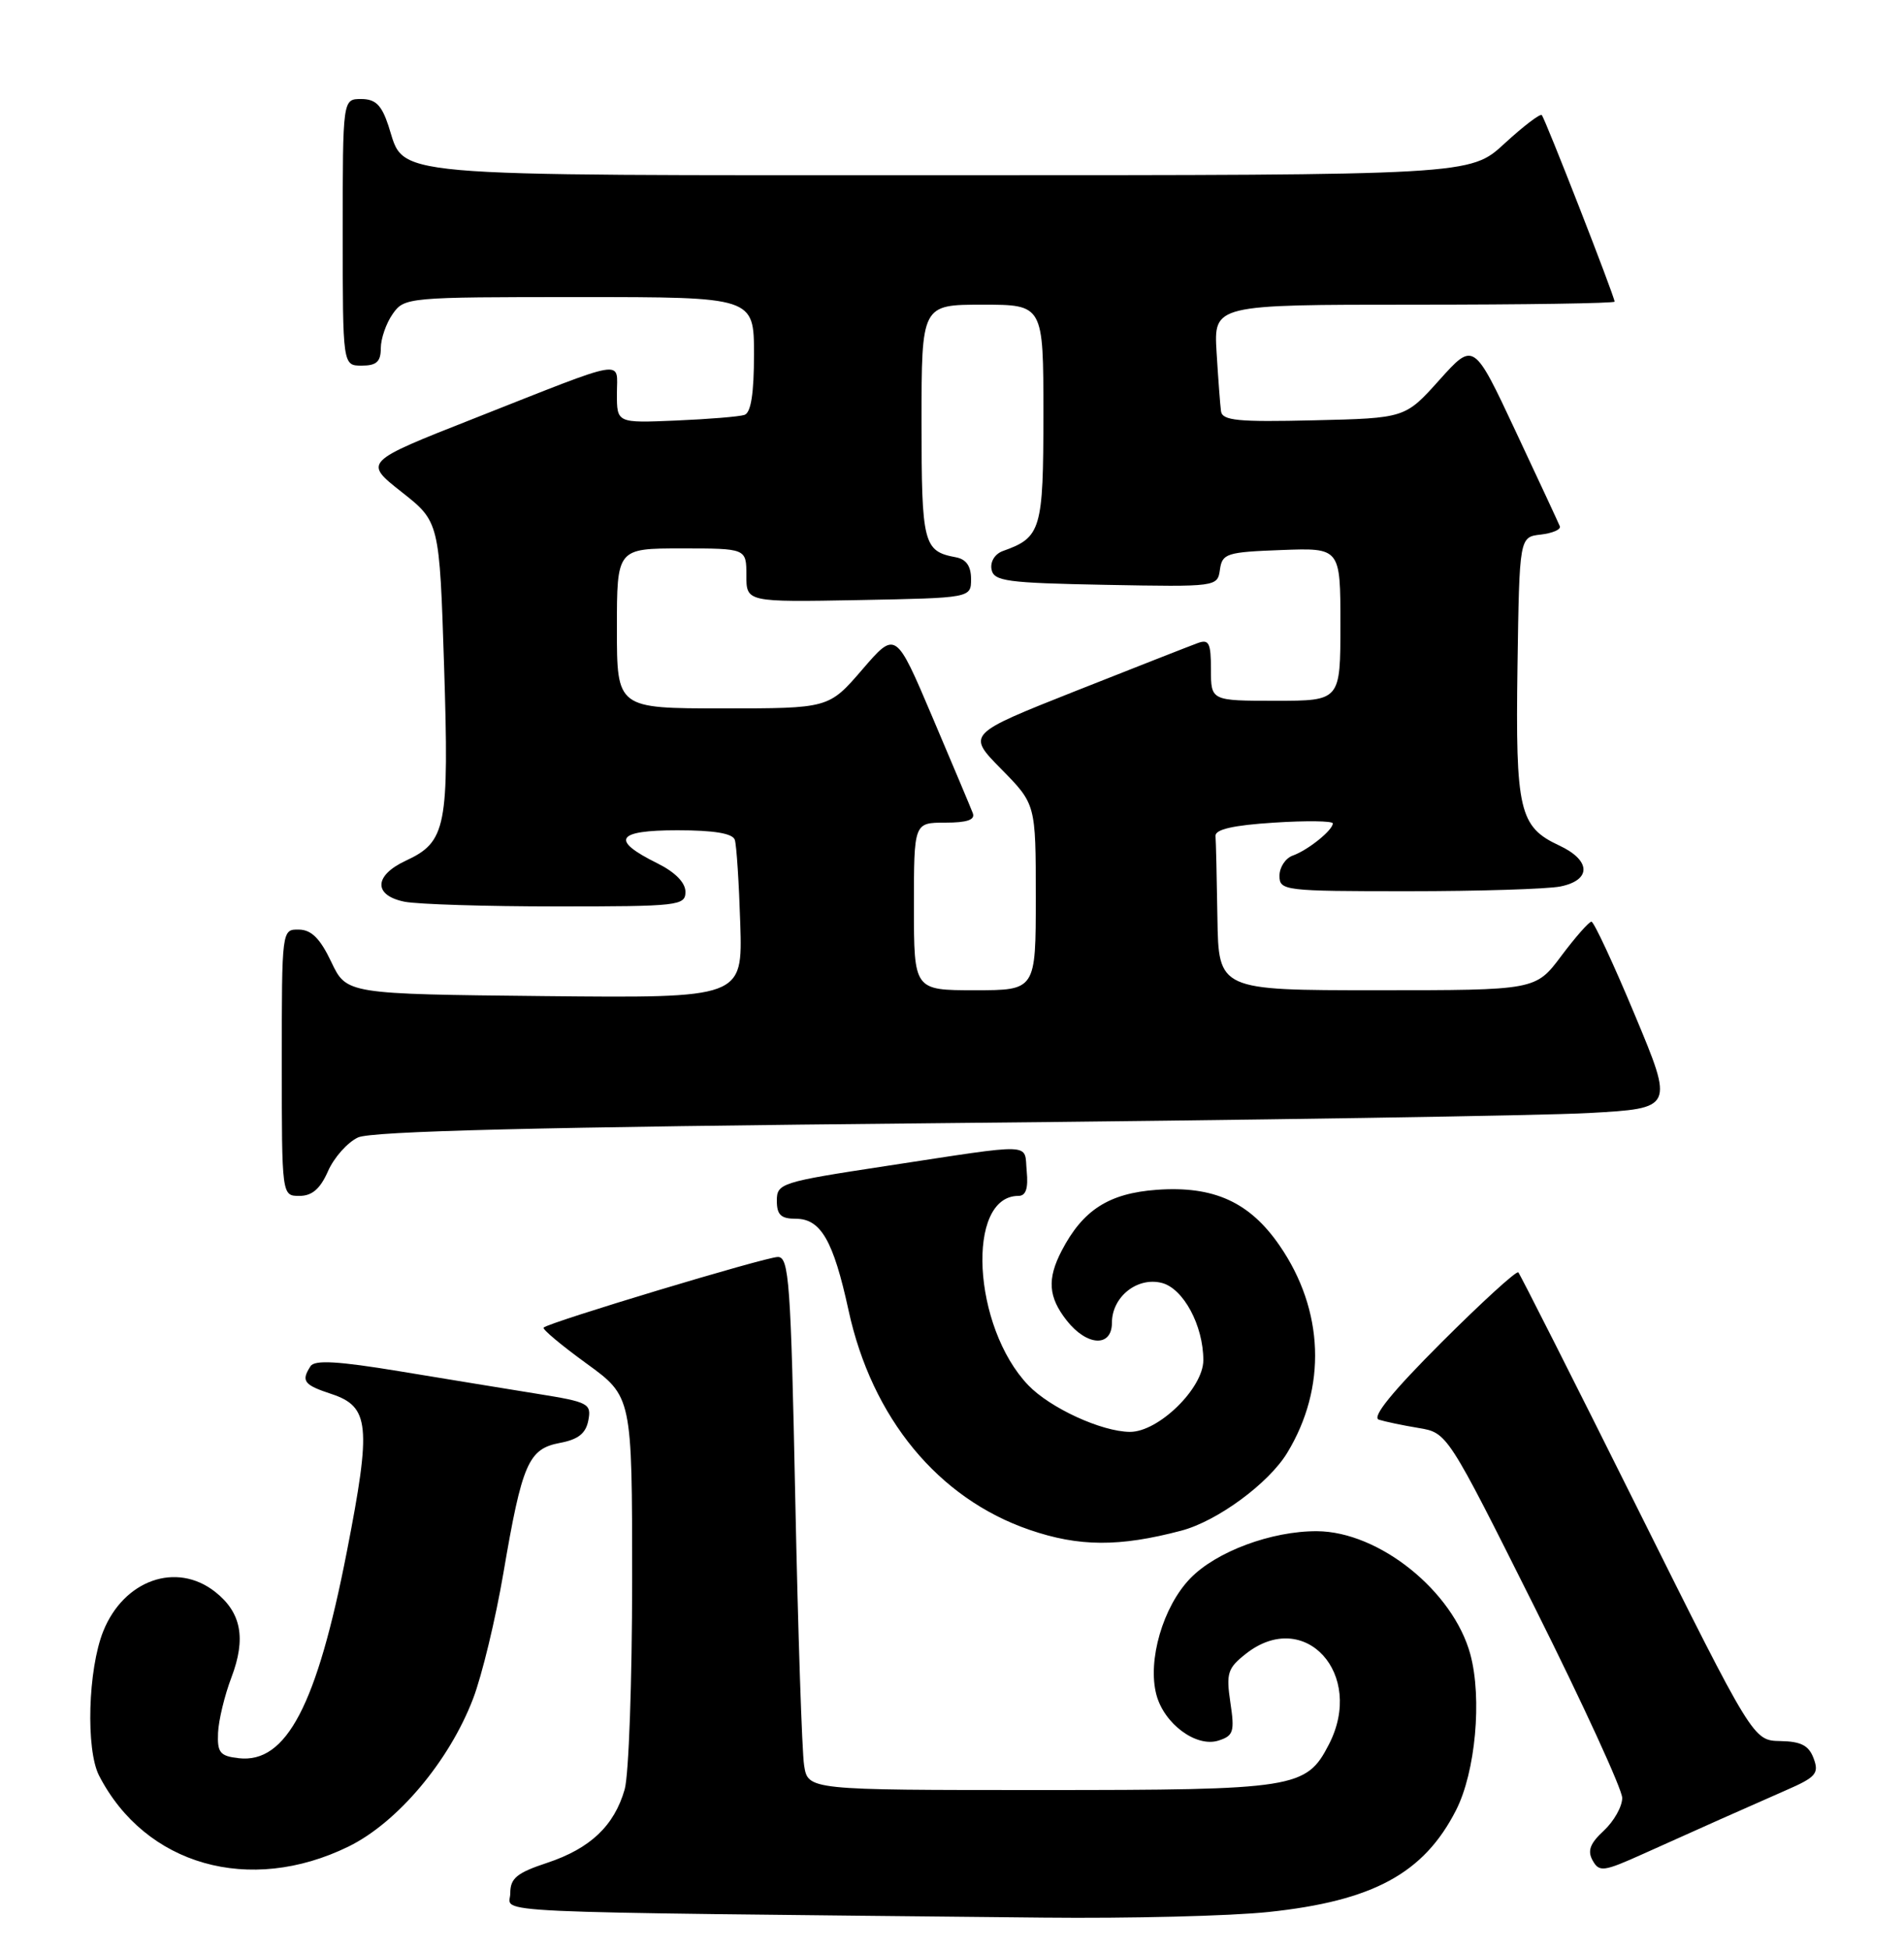 <?xml version="1.0" encoding="UTF-8" standalone="no"?>
<!DOCTYPE svg PUBLIC "-//W3C//DTD SVG 1.1//EN" "http://www.w3.org/Graphics/SVG/1.1/DTD/svg11.dtd" >
<svg xmlns="http://www.w3.org/2000/svg" xmlns:xlink="http://www.w3.org/1999/xlink" version="1.1" viewBox="0 0 250 256">
 <g >
 <path fill="currentColor"
d=" M 166.56 251.01 C 180.28 249.56 186.95 245.95 191.18 237.65 C 193.74 232.64 194.62 222.98 193.06 217.19 C 190.81 208.89 181.08 201.07 172.93 201.02 C 166.96 200.99 159.69 203.69 156.28 207.22 C 152.70 210.92 150.64 218.01 151.84 222.50 C 152.86 226.32 157.07 229.43 159.98 228.51 C 161.96 227.88 162.13 227.35 161.55 223.51 C 160.98 219.66 161.19 219.00 163.59 217.11 C 171.30 211.04 179.27 219.77 174.48 229.03 C 171.51 234.78 170.10 235.00 136.59 235.00 C 106.09 235.00 106.09 235.00 105.58 231.75 C 105.30 229.96 104.78 214.21 104.42 196.75 C 103.84 168.29 103.60 165.00 102.13 165.02 C 100.49 165.03 72.06 173.60 71.38 174.29 C 71.17 174.49 73.71 176.61 77.00 179.00 C 83.00 183.35 83.00 183.35 83.00 207.43 C 83.00 220.68 82.56 233.04 82.02 234.92 C 80.65 239.69 77.51 242.67 71.86 244.55 C 67.84 245.88 67.00 246.58 67.00 248.56 C 67.00 251.23 61.09 250.96 137.00 251.75 C 148.28 251.87 161.58 251.54 166.56 251.01 Z  M 45.76 242.42 C 52.19 239.27 58.99 231.20 62.12 223.00 C 63.28 219.97 65.07 212.55 66.10 206.50 C 68.55 192.12 69.38 190.21 73.51 189.43 C 75.92 188.98 76.92 188.19 77.25 186.47 C 77.67 184.27 77.27 184.06 70.60 182.99 C 66.69 182.36 58.55 181.03 52.50 180.03 C 44.37 178.69 41.31 178.51 40.77 179.36 C 39.51 181.31 39.89 181.81 43.50 183.00 C 48.53 184.66 48.78 187.13 45.55 203.66 C 41.61 223.89 37.60 231.54 31.34 230.82 C 28.89 230.54 28.52 230.09 28.63 227.50 C 28.70 225.85 29.49 222.57 30.39 220.21 C 32.33 215.09 31.69 211.69 28.25 208.98 C 23.16 204.98 16.25 207.42 13.55 214.17 C 11.55 219.17 11.25 229.69 13.01 233.11 C 19.08 244.88 32.77 248.77 45.76 242.42 Z  M 225.75 238.90 C 228.09 237.86 232.02 236.12 234.48 235.04 C 238.44 233.32 238.87 232.82 238.14 230.86 C 237.51 229.15 236.49 228.62 233.76 228.57 C 230.20 228.50 230.20 228.50 215.00 198.00 C 206.64 181.22 199.60 167.30 199.36 167.04 C 199.12 166.79 194.58 170.94 189.26 176.25 C 182.76 182.75 180.08 186.06 181.05 186.38 C 181.85 186.63 184.20 187.13 186.27 187.47 C 190.04 188.10 190.04 188.10 201.52 211.04 C 207.83 223.66 213.00 234.91 213.00 236.04 C 213.00 237.17 211.91 239.10 210.59 240.33 C 208.77 242.01 208.41 242.98 209.12 244.25 C 209.99 245.80 210.54 245.73 215.78 243.37 C 218.93 241.96 223.41 239.95 225.75 238.90 Z  M 155.10 200.95 C 159.82 199.71 166.57 194.75 169.01 190.74 C 174.23 182.16 173.86 172.02 168.02 163.53 C 164.08 157.80 159.37 155.66 151.88 156.20 C 145.60 156.66 142.19 158.84 139.40 164.20 C 137.47 167.92 137.64 170.28 140.07 173.37 C 142.73 176.74 146.00 176.90 146.00 173.65 C 146.00 170.26 149.31 167.61 152.53 168.42 C 155.37 169.13 158.00 174.01 158.00 178.57 C 158.00 182.25 152.10 188.01 148.35 187.98 C 144.64 187.95 137.89 184.85 135.02 181.86 C 127.69 174.21 126.79 157.00 133.72 157.00 C 134.70 157.00 135.03 156.03 134.81 153.75 C 134.45 149.99 136.22 150.05 116.25 153.09 C 102.53 155.18 102.00 155.35 102.00 157.63 C 102.00 159.49 102.54 160.00 104.48 160.00 C 107.77 160.00 109.42 162.85 111.41 172.00 C 114.48 186.16 123.19 196.73 135.18 200.84 C 141.67 203.07 146.95 203.10 155.10 200.95 Z  M 43.07 153.75 C 43.86 151.96 45.62 149.98 47.00 149.33 C 48.79 148.50 70.62 147.96 123.50 147.45 C 164.20 147.06 202.51 146.46 208.64 146.12 C 219.78 145.50 219.78 145.50 214.66 133.25 C 211.85 126.51 209.28 121.00 208.96 121.00 C 208.64 121.00 206.85 123.03 205.00 125.50 C 201.63 130.00 201.63 130.00 180.81 130.00 C 160.00 130.00 160.00 130.00 159.85 120.50 C 159.77 115.28 159.66 110.44 159.60 109.75 C 159.53 108.89 161.90 108.34 167.25 108.00 C 171.52 107.72 175.00 107.77 175.00 108.10 C 175.00 108.99 171.74 111.61 169.75 112.32 C 168.79 112.66 168.00 113.85 168.00 114.97 C 168.00 116.93 168.58 117.00 184.88 117.00 C 194.16 117.00 203.16 116.72 204.88 116.38 C 208.98 115.55 208.92 112.95 204.73 111.00 C 199.48 108.55 198.98 106.41 199.25 87.50 C 199.50 70.50 199.50 70.50 202.31 70.18 C 203.85 70.00 204.98 69.51 204.81 69.09 C 204.64 68.67 202.03 63.05 199.00 56.60 C 193.50 44.87 193.50 44.87 189.00 49.88 C 184.50 54.90 184.50 54.90 172.51 55.18 C 162.53 55.42 160.49 55.22 160.32 53.98 C 160.21 53.17 159.95 49.69 159.74 46.25 C 159.37 40.00 159.37 40.00 185.69 40.00 C 200.16 40.00 212.00 39.82 212.00 39.60 C 212.00 38.93 202.87 15.54 202.44 15.11 C 202.22 14.89 200.02 16.57 197.54 18.85 C 193.04 23.00 193.04 23.00 124.74 23.00 C 49.17 23.00 53.26 23.36 51.00 16.50 C 50.10 13.78 49.30 13.00 47.42 13.00 C 45.00 13.00 45.00 13.00 45.00 30.50 C 45.00 48.00 45.00 48.00 47.50 48.00 C 49.43 48.00 50.00 47.49 50.00 45.72 C 50.00 44.47 50.70 42.44 51.56 41.22 C 53.09 39.04 53.48 39.00 76.06 39.00 C 99.00 39.00 99.00 39.00 99.00 46.53 C 99.00 51.67 98.60 54.19 97.75 54.47 C 97.06 54.70 93.01 55.03 88.75 55.21 C 81.00 55.54 81.00 55.54 81.00 51.70 C 81.00 47.16 82.71 46.86 62.26 54.93 C 47.74 60.65 47.74 60.65 52.72 64.58 C 57.70 68.50 57.70 68.50 58.31 87.45 C 58.98 108.57 58.60 110.53 53.27 113.00 C 49.08 114.95 49.01 117.55 53.12 118.38 C 54.84 118.72 63.84 119.00 73.12 119.00 C 89.09 119.00 90.00 118.90 90.00 117.08 C 90.00 115.87 88.64 114.49 86.30 113.33 C 80.12 110.27 80.89 109.00 88.95 109.00 C 93.75 109.00 96.20 109.41 96.48 110.25 C 96.71 110.94 97.03 115.90 97.20 121.27 C 97.50 131.03 97.50 131.03 71.50 130.77 C 45.50 130.50 45.50 130.50 43.50 126.29 C 42.04 123.21 40.89 122.06 39.25 122.04 C 37.00 122.00 37.00 122.01 37.00 139.50 C 37.00 157.00 37.00 157.00 39.32 157.00 C 40.98 157.00 42.05 156.07 43.07 153.75 Z  M 120.00 119.00 C 120.00 108.00 120.00 108.00 124.11 108.00 C 126.98 108.00 128.07 107.63 127.73 106.75 C 127.47 106.06 125.08 100.39 122.43 94.15 C 117.61 82.80 117.61 82.80 113.22 87.90 C 108.82 93.00 108.82 93.00 94.91 93.00 C 81.00 93.00 81.00 93.00 81.00 82.50 C 81.00 72.00 81.00 72.00 89.50 72.00 C 98.00 72.00 98.00 72.00 98.00 75.53 C 98.00 79.05 98.00 79.05 112.75 78.78 C 127.50 78.50 127.50 78.50 127.50 76.01 C 127.50 74.32 126.86 73.41 125.50 73.16 C 121.24 72.37 121.00 71.40 121.00 55.38 C 121.00 40.00 121.00 40.00 129.00 40.00 C 137.00 40.00 137.00 40.00 137.00 54.35 C 137.00 69.55 136.70 70.56 131.68 72.34 C 130.63 72.72 130.00 73.74 130.19 74.75 C 130.49 76.31 132.14 76.53 145.19 76.78 C 159.78 77.05 159.86 77.04 160.18 74.78 C 160.48 72.66 161.05 72.48 168.25 72.21 C 176.00 71.92 176.00 71.92 176.00 81.96 C 176.00 92.00 176.00 92.00 167.50 92.00 C 159.00 92.00 159.00 92.00 159.00 87.89 C 159.00 84.40 158.74 83.88 157.25 84.43 C 156.29 84.78 149.08 87.61 141.22 90.72 C 126.95 96.38 126.95 96.38 131.47 100.97 C 136.00 105.57 136.00 105.57 136.00 117.78 C 136.00 130.00 136.00 130.00 128.00 130.00 C 120.00 130.00 120.00 130.00 120.00 119.00 Z "/>
</g>
</svg>